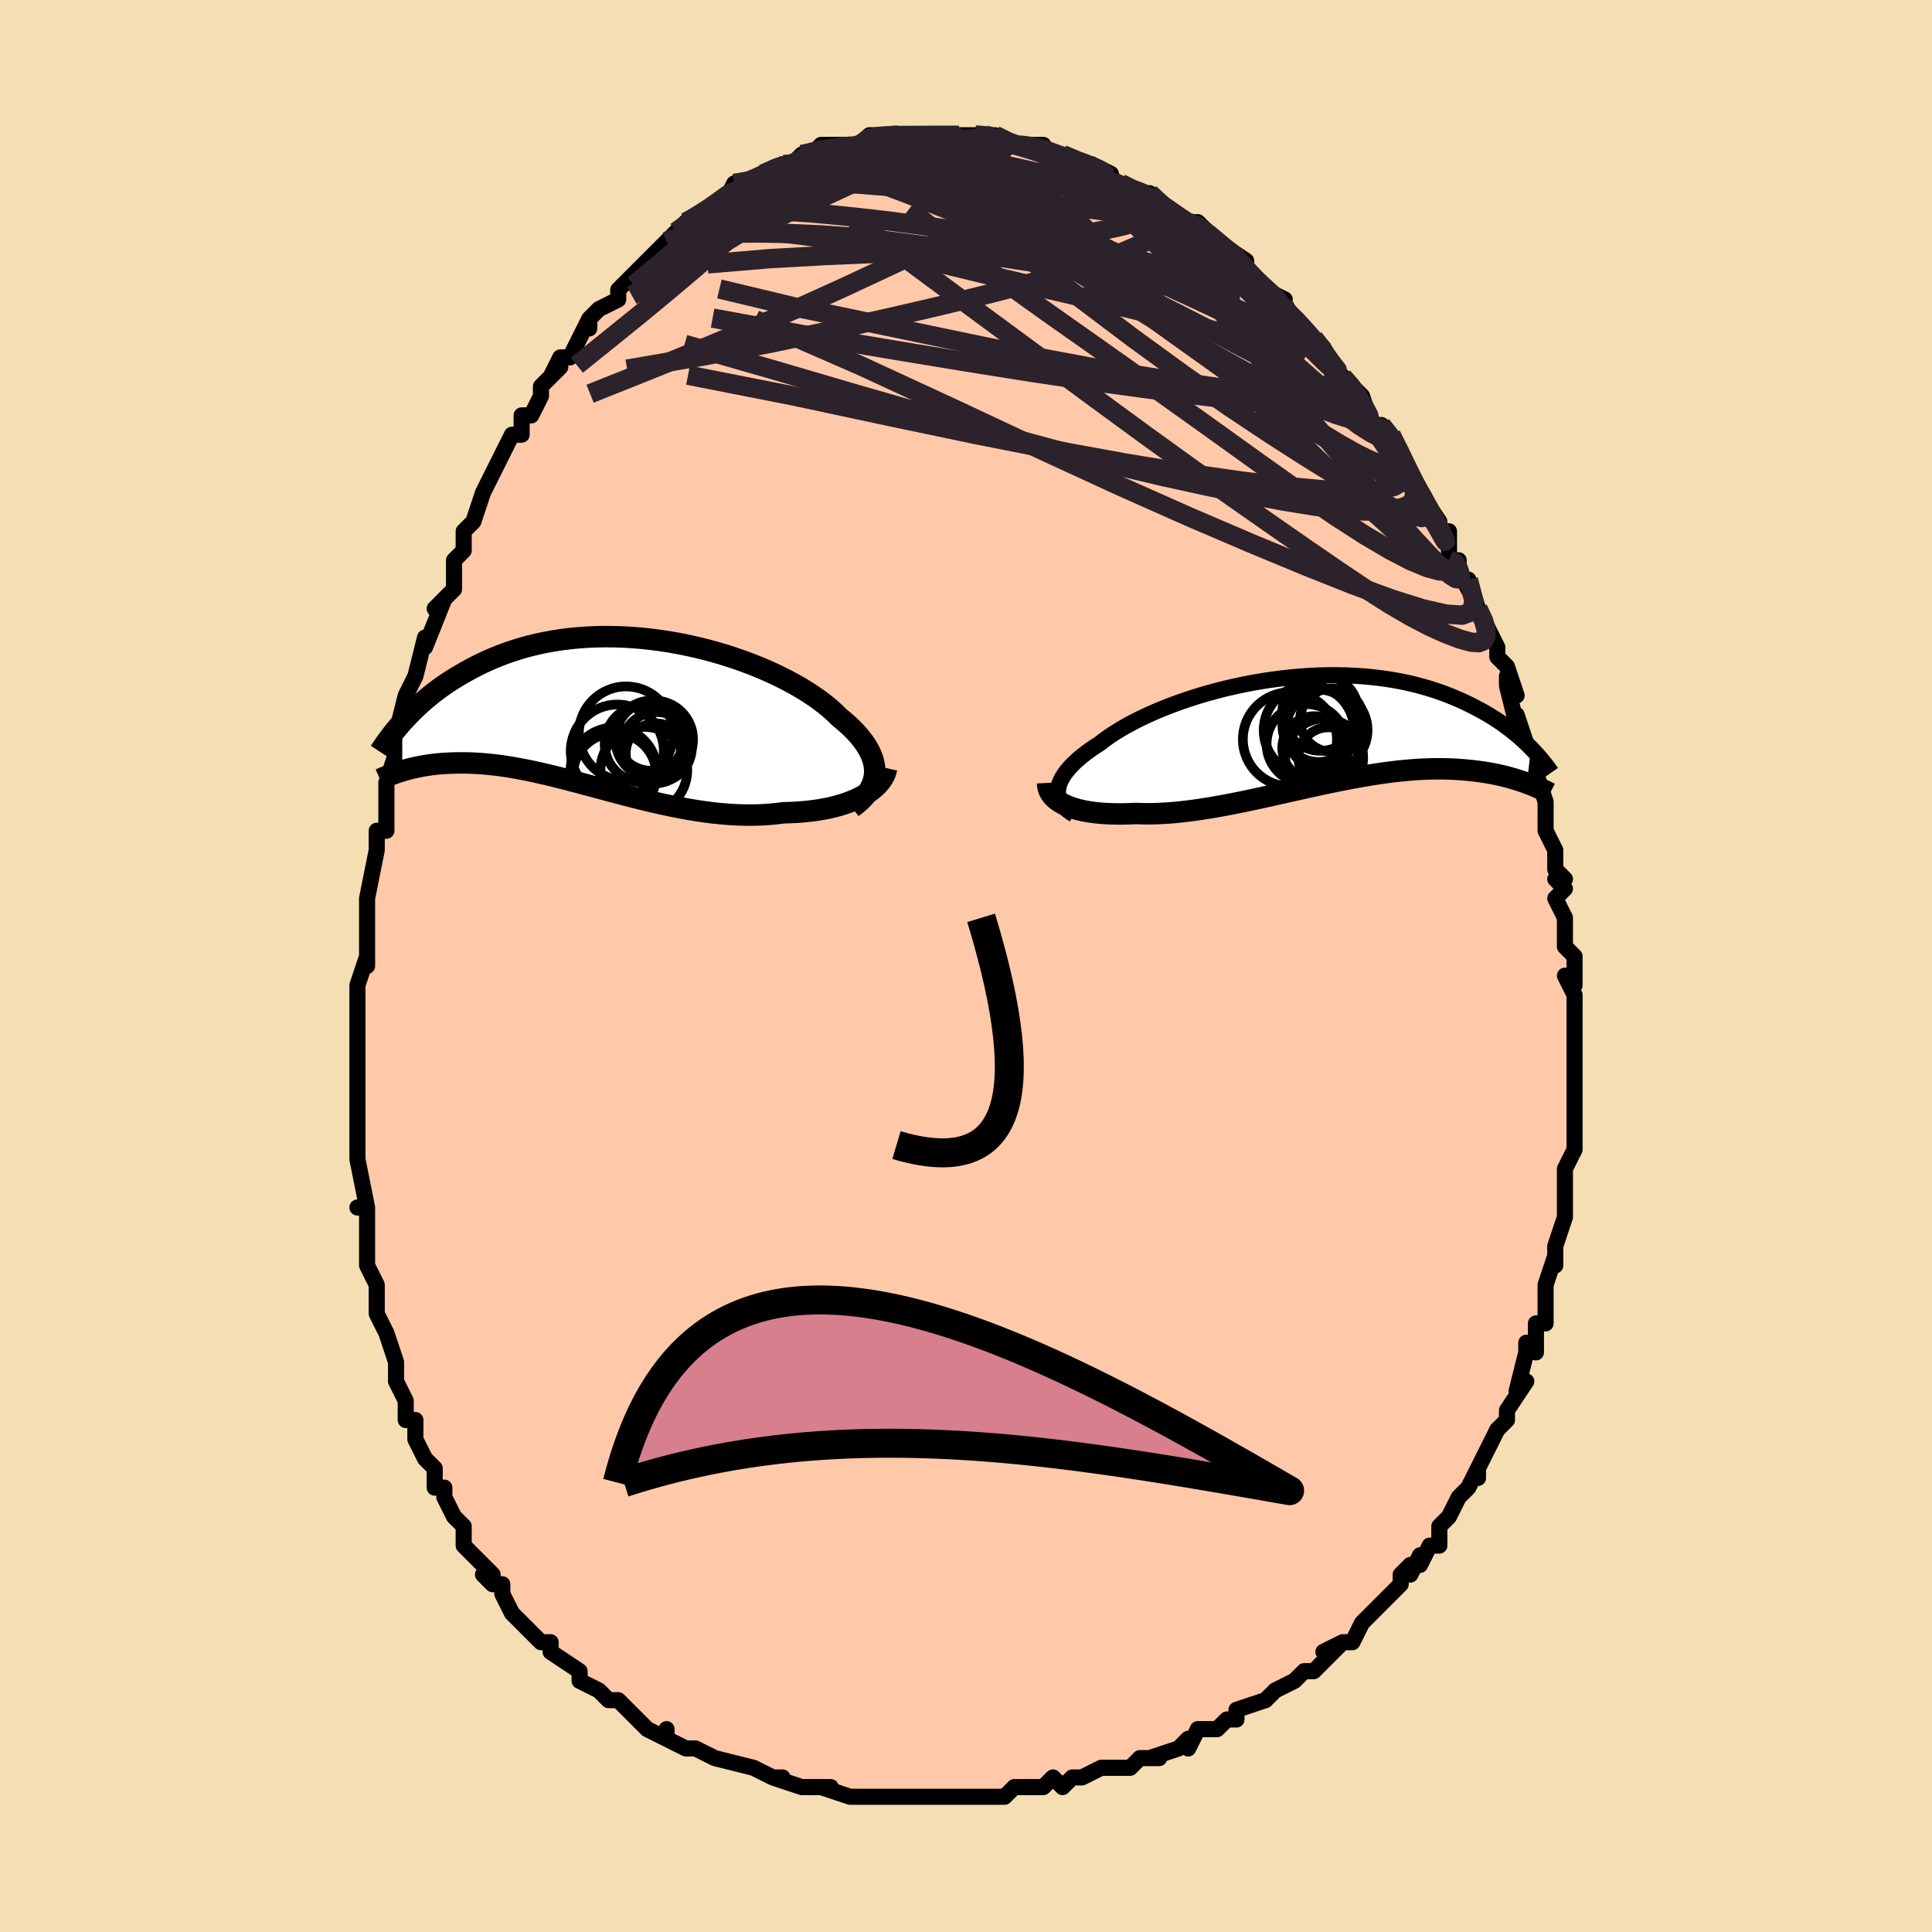 <svg viewBox="-100 -100 200 200" xmlns="http://www.w3.org/2000/svg" width="400" height="400" id="face-svg"><defs><clipPath id="leftEyeClipPath"><polyline points="26.903,6.447,26.912,6.068,26.883,5.686,26.815,5.3,26.708,4.91,26.565,4.519,26.384,4.125,26.168,3.729,25.916,3.332,25.63,2.935,25.311,2.538,24.958,2.141,24.574,1.746,24.159,1.352,23.714,0.961,23.24,0.572,22.794,0.131,22.302,-0.311,21.766,-0.754,21.187,-1.195,20.566,-1.632,19.905,-2.066,19.207,-2.493,18.472,-2.912,17.704,-3.322,16.904,-3.722,16.075,-4.109,15.218,-4.483,14.338,-4.842,13.435,-5.185,12.513,-5.51,11.574,-5.816,10.621,-6.104,9.656,-6.37,8.681,-6.615,7.699,-6.839,6.713,-7.039,5.725,-7.216,4.736,-7.369,3.75,-7.497,2.768,-7.602,1.793,-7.681,0.825,-7.736,-0.132,-7.767,-1.077,-7.773,-2.009,-7.755,-2.926,-7.713,-3.826,-7.648,-4.709,-7.56,-5.574,-7.45,-6.418,-7.319,-7.242,-7.167,-8.045,-6.995,-8.826,-6.806,-9.585,-6.598,-10.321,-6.374,-11.034,-6.136,-11.725,-5.883,-12.392,-5.618,-13.037,-5.341,-13.66,-5.056,-14.26,-4.761,-14.84,-4.461,-15.399,-4.155,-15.939,-3.845,-16.46,-3.534,-16.963,-3.219,-17.448,-2.899,-17.916,-2.574,-18.366,-2.246,-18.799,-1.915,-19.216,-1.581,-19.616,-1.246,-20.001,-0.911,-20.37,-0.575,-20.723,-0.239,-21.062,0.095,-21.387,0.428,-21.698,0.758,-21.995,1.086,-22.001,6.129,-21.726,6.048,-21.442,5.969,-21.149,5.893,-20.847,5.82,-20.536,5.75,-20.215,5.684,-19.884,5.621,-19.543,5.564,-19.192,5.511,-18.831,5.463,-18.46,5.421,-18.078,5.385,-17.686,5.355,-17.283,5.333,-16.869,5.316,-16.442,5.304,-16.003,5.298,-15.551,5.3,-15.085,5.309,-14.606,5.326,-14.112,5.353,-13.605,5.389,-13.083,5.436,-12.546,5.493,-11.995,5.561,-11.429,5.64,-10.848,5.73,-10.253,5.832,-9.642,5.945,-9.017,6.068,-8.378,6.203,-7.724,6.348,-7.056,6.502,-6.374,6.666,-5.678,6.839,-4.97,7.02,-4.248,7.208,-3.514,7.402,-2.768,7.602,-2.011,7.806,-1.243,8.013,-0.464,8.222,0.324,8.431,1.12,8.64,1.925,8.847,2.737,9.05,3.556,9.249,4.38,9.441,5.209,9.625,6.041,9.799,6.876,9.963,7.713,10.114,8.551,10.251,9.387,10.373,10.223,10.477,11.055,10.563,11.883,10.63,12.706,10.676,13.523,10.7,14.331,10.701,15.131,10.678,15.919,10.631,16.696,10.559,17.46,10.461,18.117,10.444,18.763,10.413,19.399,10.368,20.022,10.309,20.632,10.235,21.227,10.146,21.807,10.042,22.37,9.923,22.916,9.789,23.442,9.64,23.949,9.476,24.434,9.298,24.896,9.105,25.334,8.899,25.747,8.678"></polyline></clipPath><clipPath id="rightEyeClipPath"><polyline points="-26.572,6.238,-26.525,5.941,-26.441,5.638,-26.321,5.329,-26.164,5.017,-25.972,4.7,-25.745,4.381,-25.484,4.058,-25.19,3.733,-24.863,3.406,-24.504,3.078,-24.115,2.75,-23.695,2.421,-23.247,2.094,-22.77,1.767,-22.266,1.441,-21.783,1.068,-21.256,0.692,-20.687,0.316,-20.077,-0.059,-19.428,-0.432,-18.741,-0.8,-18.019,-1.164,-17.263,-1.521,-16.475,-1.871,-15.657,-2.211,-14.813,-2.54,-13.944,-2.859,-13.052,-3.164,-12.141,-3.455,-11.212,-3.732,-10.268,-3.992,-9.312,-4.236,-8.346,-4.462,-7.372,-4.669,-6.393,-4.858,-5.411,-5.027,-4.429,-5.175,-3.448,-5.304,-2.471,-5.411,-1.5,-5.498,-0.537,-5.564,0.417,-5.608,1.36,-5.632,2.289,-5.634,3.204,-5.616,4.103,-5.578,4.985,-5.52,5.848,-5.443,6.692,-5.346,7.515,-5.232,8.317,-5.101,9.097,-4.952,9.855,-4.788,10.59,-4.61,11.302,-4.417,11.991,-4.212,12.657,-3.996,13.3,-3.769,13.92,-3.532,14.517,-3.288,15.093,-3.037,15.648,-2.78,16.182,-2.52,16.696,-2.256,17.193,-1.991,17.671,-1.724,18.131,-1.452,18.574,-1.177,19,-0.899,19.409,-0.619,19.801,-0.337,20.177,-0.055,20.537,0.229,20.882,0.512,21.212,0.794,21.527,1.075,21.828,1.354,22.115,1.631,22.39,1.906,21.962,5.543,21.673,5.439,21.375,5.336,21.067,5.235,20.749,5.136,20.42,5.038,20.081,4.944,19.731,4.852,19.37,4.764,18.998,4.68,18.614,4.599,18.22,4.524,17.813,4.453,17.395,4.388,16.966,4.329,16.523,4.274,16.068,4.224,15.599,4.179,15.115,4.139,14.617,4.106,14.104,4.081,13.576,4.064,13.032,4.056,12.473,4.057,11.898,4.068,11.308,4.089,10.702,4.121,10.08,4.164,9.443,4.218,8.79,4.282,8.122,4.358,7.44,4.445,6.743,4.543,6.032,4.651,5.307,4.77,4.57,4.898,3.819,5.036,3.057,5.182,2.284,5.336,1.5,5.498,0.706,5.666,-0.096,5.84,-0.907,6.019,-1.724,6.201,-2.548,6.386,-3.377,6.572,-4.209,6.758,-5.045,6.943,-5.882,7.126,-6.721,7.306,-7.558,7.48,-8.394,7.648,-9.226,7.809,-10.055,7.96,-10.877,8.101,-11.693,8.231,-12.5,8.348,-13.298,8.45,-14.085,8.537,-14.859,8.608,-15.62,8.661,-16.367,8.695,-17.097,8.711,-17.809,8.706,-18.503,8.681,-19.119,8.708,-19.722,8.724,-20.311,8.728,-20.884,8.719,-21.442,8.698,-21.983,8.665,-22.507,8.618,-23.011,8.558,-23.496,8.485,-23.959,8.398,-24.401,8.298,-24.82,8.184,-25.215,8.057,-25.584,7.916,-25.927,7.761"></polyline></clipPath><filter id="fuzzy"><feTurbulence id="turbulence" baseFrequency="0.05" numOctaves="3" type="noise" result="noise"></feTurbulence><feDisplacementMap in="SourceGraphic" in2="noise" scale="2"></feDisplacementMap></filter><linearGradient id="rainbowGradient" x1="0%" y1="0%" x2="100%" y2="0%"><stop offset="0%" style="stop-color: rgb(44, 34, 43);  stop-opacity: 1"></stop><stop offset="50%" style="stop-color: rgb(255, 105, 180);  stop-opacity: 1"></stop><stop offset="100%" style="stop-color: rgb(148, 0, 211);  stop-opacity: 1"></stop></linearGradient></defs><title>That&#39;s an ugly face</title><desc>CREATED BY XUAN TANG, MORE INFO AT TXSTC55.GITHUB.IO</desc><rect x="-100" y="-100" width="100%" height="100%" opacity="1" fill="rgb(245, 222, 179)"></rect><polyline id="faceContour" points="63,2,62,1,63,3,63,4,63,6,63,6,63,8,63,10,63,9,63,13,63,14,63,13,63,15,63,15,63,18,63,19,62,21,62,21,62,23,62,26,62,25,62,26,61,29,61,29,61,31,61,30,60,33,60,34,60,35,60,37,59,37,59,39,59,40,58,39,58,40,57,44,58,43,56,46,56,46,56,47,55,48,54,50,53,52,53,53,53,52,52,54,52,54,51,55,50,57,49,58,49,60,48,60,47,62,47,61,46,63,46,62,45,63,45,64,43,66,43,66,42,67,41,68,40,70,39,70,37,71,39,70,36,73,35,73,34,74,34,74,32,75,32,75,31,76,31,76,28,77,28,78,27,78,26,79,24,79,23,81,23,80,22,81,19,82,20,82,19,82,18,82,17,83,16,83,14,83,12,84,11,84,10,85,9,84,8,85,7,85,5,85,4,86,4,86,2,86,2,86,-1,86,-1,86,-3,86,-4,86,-6,86,-6,86,-5,86,-7,86,-9,86,-10,86,-11,86,-12,86,-15,85,-14,85,-14,85,-17,85,-20,84,-19,84,-20,84,-22,83,-22,83,-22,83,-26,82,-26,82,-26,82,-28,81,-29,81,-31,80,-31,79,-31,80,-33,79,-34,78,-35,77,-36,76,-37,76,-37,76,-37,76,-38,75,-40,74,-40,73,-43,71,-43,71,-43,70,-44,70,-44,70,-47,67,-47,67,-47,67,-48,65,-48,64,-49,64,-50,63,-49,63,-51,61,-51,61,-52,60,-52,58,-53,57,-54,55,-54,54,-55,54,-55,52,-56,51,-56,51,-57,49,-57,47,-58,47,-58,45,-59,43,-59,42,-59,41,-59,41,-60,38,-60,38,-61,36,-61,36,-61,34,-61,33,-62,31,-62,30,-62,27,-62,28,-62,25,-63,25,-62,25,-63,20,-63,20,-63,16,-63,17,-63,17,-63,15,-63,11,-63,10,-63,9,-63,8,-63,7,-63,6,-63,3,-63,3,-63,2,-62,-1,-62,-3,-62,0,-62,-4,-62,-7,-62,-6,-62,-7,-61,-12,-61,-12,-61,-13,-61,-14,-60,-14,-60,-15,-60,-19,-60,-19,-59,-22,-58,-25,-58,-25,-59,-24,-58,-28,-57,-30,-57,-30,-57,-30,-56,-34,-56,-34,-56,-33,-54,-38,-55,-37,-53,-39,-53,-42,-53,-41,-53,-42,-52,-43,-52,-45,-51,-46,-51,-46,-50,-49,-50,-49,-49,-51,-48,-53,-47,-55,-46,-55,-46,-55,-46,-57,-45,-57,-44,-59,-44,-60,-42,-62,-43,-61,-42,-63,-41,-63,-40,-65,-39,-67,-39,-66,-39,-67,-38,-68,-36,-69,-36,-70,-36,-70,-34,-72,-33,-73,-34,-72,-33,-73,-31,-75,-31,-75,-30,-76,-30,-76,-29,-77,-29,-77,-27,-78,-26,-79,-25,-79,-24,-81,-24,-80,-24,-81,-22,-81,-21,-82,-21,-82,-19,-83,-19,-83,-18,-83,-17,-84,-16,-84,-15,-85,-13,-85,-14,-84,-13,-85,-11,-85,-10,-86,-10,-86,-7,-86,-8,-86,-8,-86,-6,-86,-7,-86,-4,-86,-3,-86,-3,-86,-2,-86,-1,-86,1,-86,1,-86,2,-86,2,-86,3,-86,5,-85,5,-85,5,-85,8,-85,8,-85,8,-84,10,-84,10,-84,12,-83,13,-83,13,-83,15,-82,14,-82,16,-81,16,-81,18,-80,18,-80,19,-80,19,-80,20,-79,23,-77,24,-76,23,-77,24,-77,26,-75,26,-75,26,-75,29,-73,29,-72,28,-73,30,-71,31,-70,31,-70,33,-69,32,-69,34,-67,34,-67,34,-67,36,-65,37,-64,38,-62,38,-62,39,-61,39,-61,40,-60,41,-59,42,-56,43,-56,44,-55,45,-53,44,-55,45,-53,46,-51,46,-51,46,-50,47,-49,49,-46,48,-47,49,-45,50,-45,50,-42,51,-42,51,-41,52,-39,52,-40,53,-37,54,-35,54,-35,55,-33,55,-32,56,-31,57,-28,56,-30,56,-29,57,-25,57,-26,58,-23,58,-23,58,-22,59,-21,59,-20,60,-17,60,-17,60,-17,60,-14,61,-12,61,-10,62,-9,61,-9,62,-8,61,-7,62,-5,62,-5,62,-2,63,-1,63,2,62,1" fill="#ffc9a9" stroke="black" stroke-width="1.667" stroke-linejoin="round" filter="url(#fuzzy)"></polyline><g transform="translate(36.101 -24.469)"><polyline id="rightCountour" points="-26.572,6.238,-26.525,5.941,-26.441,5.638,-26.321,5.329,-26.164,5.017,-25.972,4.7,-25.745,4.381,-25.484,4.058,-25.19,3.733,-24.863,3.406,-24.504,3.078,-24.115,2.75,-23.695,2.421,-23.247,2.094,-22.77,1.767,-22.266,1.441,-21.783,1.068,-21.256,0.692,-20.687,0.316,-20.077,-0.059,-19.428,-0.432,-18.741,-0.8,-18.019,-1.164,-17.263,-1.521,-16.475,-1.871,-15.657,-2.211,-14.813,-2.54,-13.944,-2.859,-13.052,-3.164,-12.141,-3.455,-11.212,-3.732,-10.268,-3.992,-9.312,-4.236,-8.346,-4.462,-7.372,-4.669,-6.393,-4.858,-5.411,-5.027,-4.429,-5.175,-3.448,-5.304,-2.471,-5.411,-1.5,-5.498,-0.537,-5.564,0.417,-5.608,1.36,-5.632,2.289,-5.634,3.204,-5.616,4.103,-5.578,4.985,-5.52,5.848,-5.443,6.692,-5.346,7.515,-5.232,8.317,-5.101,9.097,-4.952,9.855,-4.788,10.59,-4.61,11.302,-4.417,11.991,-4.212,12.657,-3.996,13.3,-3.769,13.92,-3.532,14.517,-3.288,15.093,-3.037,15.648,-2.78,16.182,-2.52,16.696,-2.256,17.193,-1.991,17.671,-1.724,18.131,-1.452,18.574,-1.177,19,-0.899,19.409,-0.619,19.801,-0.337,20.177,-0.055,20.537,0.229,20.882,0.512,21.212,0.794,21.527,1.075,21.828,1.354,22.115,1.631,22.39,1.906,21.962,5.543,21.673,5.439,21.375,5.336,21.067,5.235,20.749,5.136,20.42,5.038,20.081,4.944,19.731,4.852,19.37,4.764,18.998,4.68,18.614,4.599,18.22,4.524,17.813,4.453,17.395,4.388,16.966,4.329,16.523,4.274,16.068,4.224,15.599,4.179,15.115,4.139,14.617,4.106,14.104,4.081,13.576,4.064,13.032,4.056,12.473,4.057,11.898,4.068,11.308,4.089,10.702,4.121,10.08,4.164,9.443,4.218,8.79,4.282,8.122,4.358,7.44,4.445,6.743,4.543,6.032,4.651,5.307,4.77,4.57,4.898,3.819,5.036,3.057,5.182,2.284,5.336,1.5,5.498,0.706,5.666,-0.096,5.84,-0.907,6.019,-1.724,6.201,-2.548,6.386,-3.377,6.572,-4.209,6.758,-5.045,6.943,-5.882,7.126,-6.721,7.306,-7.558,7.48,-8.394,7.648,-9.226,7.809,-10.055,7.96,-10.877,8.101,-11.693,8.231,-12.5,8.348,-13.298,8.45,-14.085,8.537,-14.859,8.608,-15.62,8.661,-16.367,8.695,-17.097,8.711,-17.809,8.706,-18.503,8.681,-19.119,8.708,-19.722,8.724,-20.311,8.728,-20.884,8.719,-21.442,8.698,-21.983,8.665,-22.507,8.618,-23.011,8.558,-23.496,8.485,-23.959,8.398,-24.401,8.298,-24.82,8.184,-25.215,8.057,-25.584,7.916,-25.927,7.761" fill="white" stroke="white" stroke-width="0" stroke-linejoin="round" filter="url(#fuzzy)"></polyline></g><g transform="translate(-36.36 -26.324)"><polyline id="leftCountour" points="26.903,6.447,26.912,6.068,26.883,5.686,26.815,5.3,26.708,4.91,26.565,4.519,26.384,4.125,26.168,3.729,25.916,3.332,25.63,2.935,25.311,2.538,24.958,2.141,24.574,1.746,24.159,1.352,23.714,0.961,23.24,0.572,22.794,0.131,22.302,-0.311,21.766,-0.754,21.187,-1.195,20.566,-1.632,19.905,-2.066,19.207,-2.493,18.472,-2.912,17.704,-3.322,16.904,-3.722,16.075,-4.109,15.218,-4.483,14.338,-4.842,13.435,-5.185,12.513,-5.51,11.574,-5.816,10.621,-6.104,9.656,-6.37,8.681,-6.615,7.699,-6.839,6.713,-7.039,5.725,-7.216,4.736,-7.369,3.75,-7.497,2.768,-7.602,1.793,-7.681,0.825,-7.736,-0.132,-7.767,-1.077,-7.773,-2.009,-7.755,-2.926,-7.713,-3.826,-7.648,-4.709,-7.56,-5.574,-7.45,-6.418,-7.319,-7.242,-7.167,-8.045,-6.995,-8.826,-6.806,-9.585,-6.598,-10.321,-6.374,-11.034,-6.136,-11.725,-5.883,-12.392,-5.618,-13.037,-5.341,-13.66,-5.056,-14.26,-4.761,-14.84,-4.461,-15.399,-4.155,-15.939,-3.845,-16.46,-3.534,-16.963,-3.219,-17.448,-2.899,-17.916,-2.574,-18.366,-2.246,-18.799,-1.915,-19.216,-1.581,-19.616,-1.246,-20.001,-0.911,-20.37,-0.575,-20.723,-0.239,-21.062,0.095,-21.387,0.428,-21.698,0.758,-21.995,1.086,-22.001,6.129,-21.726,6.048,-21.442,5.969,-21.149,5.893,-20.847,5.82,-20.536,5.75,-20.215,5.684,-19.884,5.621,-19.543,5.564,-19.192,5.511,-18.831,5.463,-18.46,5.421,-18.078,5.385,-17.686,5.355,-17.283,5.333,-16.869,5.316,-16.442,5.304,-16.003,5.298,-15.551,5.3,-15.085,5.309,-14.606,5.326,-14.112,5.353,-13.605,5.389,-13.083,5.436,-12.546,5.493,-11.995,5.561,-11.429,5.64,-10.848,5.73,-10.253,5.832,-9.642,5.945,-9.017,6.068,-8.378,6.203,-7.724,6.348,-7.056,6.502,-6.374,6.666,-5.678,6.839,-4.97,7.02,-4.248,7.208,-3.514,7.402,-2.768,7.602,-2.011,7.806,-1.243,8.013,-0.464,8.222,0.324,8.431,1.12,8.64,1.925,8.847,2.737,9.05,3.556,9.249,4.38,9.441,5.209,9.625,6.041,9.799,6.876,9.963,7.713,10.114,8.551,10.251,9.387,10.373,10.223,10.477,11.055,10.563,11.883,10.63,12.706,10.676,13.523,10.7,14.331,10.701,15.131,10.678,15.919,10.631,16.696,10.559,17.46,10.461,18.117,10.444,18.763,10.413,19.399,10.368,20.022,10.309,20.632,10.235,21.227,10.146,21.807,10.042,22.37,9.923,22.916,9.789,23.442,9.64,23.949,9.476,24.434,9.298,24.896,9.105,25.334,8.899,25.747,8.678" fill="white" stroke="white" stroke-width="0" stroke-linejoin="round" filter="url(#fuzzy)"></polyline></g><g transform="translate(36.101 -24.469)"><polyline id="rightUpper" points="-24.912,8.8,-25.255,8.585,-25.559,8.36,-25.823,8.124,-26.048,7.879,-26.232,7.626,-26.378,7.363,-26.484,7.093,-26.552,6.815,-26.581,6.53,-26.572,6.238,-26.525,5.941,-26.441,5.638,-26.321,5.329,-26.164,5.017,-25.972,4.7,-25.745,4.381,-25.484,4.058,-25.19,3.733,-24.863,3.406,-24.504,3.078,-24.115,2.75,-23.695,2.421,-23.247,2.094,-22.77,1.767,-22.266,1.441,-21.783,1.068,-21.256,0.692,-20.687,0.316,-20.077,-0.059,-19.428,-0.432,-18.741,-0.8,-18.019,-1.164,-17.263,-1.521,-16.475,-1.871,-15.657,-2.211,-14.813,-2.54,-13.944,-2.859,-13.052,-3.164,-12.141,-3.455,-11.212,-3.732,-10.268,-3.992,-9.312,-4.236,-8.346,-4.462,-7.372,-4.669,-6.393,-4.858,-5.411,-5.027,-4.429,-5.175,-3.448,-5.304,-2.471,-5.411,-1.5,-5.498,-0.537,-5.564,0.417,-5.608,1.36,-5.632,2.289,-5.634,3.204,-5.616,4.103,-5.578,4.985,-5.52,5.848,-5.443,6.692,-5.346,7.515,-5.232,8.317,-5.101,9.097,-4.952,9.855,-4.788,10.59,-4.61,11.302,-4.417,11.991,-4.212,12.657,-3.996,13.3,-3.769,13.92,-3.532,14.517,-3.288,15.093,-3.037,15.648,-2.78,16.182,-2.52,16.696,-2.256,17.193,-1.991,17.671,-1.724,18.131,-1.452,18.574,-1.177,19,-0.899,19.409,-0.619,19.801,-0.337,20.177,-0.055,20.537,0.229,20.882,0.512,21.212,0.794,21.527,1.075,21.828,1.354,22.115,1.631,22.39,1.906,22.651,2.178,22.9,2.446,23.137,2.711,23.363,2.971,23.577,3.228,23.781,3.48,23.974,3.728,24.157,3.971,24.33,4.209,24.494,4.443" fill="none" stroke="black" stroke-width="1.667" stroke-linejoin="round" filter="url(#fuzzy)"></polyline><polyline id="rightLower" points="-27.653,5.518,-27.639,5.794,-27.586,6.059,-27.496,6.314,-27.369,6.557,-27.209,6.789,-27.014,7.009,-26.788,7.217,-26.53,7.411,-26.243,7.593,-25.927,7.761,-25.584,7.916,-25.215,8.057,-24.82,8.184,-24.401,8.298,-23.959,8.398,-23.496,8.485,-23.011,8.558,-22.507,8.618,-21.983,8.665,-21.442,8.698,-20.884,8.719,-20.311,8.728,-19.722,8.724,-19.119,8.708,-18.503,8.681,-17.809,8.706,-17.097,8.711,-16.367,8.695,-15.62,8.661,-14.859,8.608,-14.085,8.537,-13.298,8.45,-12.5,8.348,-11.693,8.231,-10.877,8.101,-10.055,7.96,-9.226,7.809,-8.394,7.648,-7.558,7.48,-6.721,7.306,-5.882,7.126,-5.045,6.943,-4.209,6.758,-3.377,6.572,-2.548,6.386,-1.724,6.201,-0.907,6.019,-0.096,5.84,0.706,5.666,1.5,5.498,2.284,5.336,3.057,5.182,3.819,5.036,4.57,4.898,5.307,4.77,6.032,4.651,6.743,4.543,7.44,4.445,8.122,4.358,8.79,4.282,9.443,4.218,10.08,4.164,10.702,4.121,11.308,4.089,11.898,4.068,12.473,4.057,13.032,4.056,13.576,4.064,14.104,4.081,14.617,4.106,15.115,4.139,15.599,4.179,16.068,4.224,16.523,4.274,16.966,4.329,17.395,4.388,17.813,4.453,18.22,4.524,18.614,4.599,18.998,4.68,19.37,4.764,19.731,4.852,20.081,4.944,20.42,5.038,20.749,5.136,21.067,5.235,21.375,5.336,21.673,5.439,21.962,5.543,22.24,5.648,22.51,5.754,22.77,5.86,23.021,5.966,23.263,6.072,23.497,6.177,23.723,6.282,23.941,6.386,24.15,6.489,24.352,6.592" fill="none" stroke="black" stroke-width="2.222" stroke-linejoin="round" filter="url(#fuzzy)"></polyline><!--[--><circle r="3.949" cx="0.585" cy="-1.75" stroke="black" fill="none" stroke-width="1" filter="url(#fuzzy)" clip-path="url(#rightEyeClipPath)"></circle><circle r="3.109" cx="1.411" cy="2.871" stroke="black" fill="none" stroke-width="1" filter="url(#fuzzy)" clip-path="url(#rightEyeClipPath)"></circle><circle r="3.283" cx="1.761" cy="-0.99" stroke="black" fill="none" stroke-width="1" filter="url(#fuzzy)" clip-path="url(#rightEyeClipPath)"></circle><circle r="4.683" cx="-0.602" cy="0.066" stroke="black" fill="none" stroke-width="1" filter="url(#fuzzy)" clip-path="url(#rightEyeClipPath)"></circle><circle r="4.119" cx="-0.866" cy="1.473" stroke="black" fill="none" stroke-width="1" filter="url(#fuzzy)" clip-path="url(#rightEyeClipPath)"></circle><circle r="4.868" cx="-2.57" cy="1.002" stroke="black" fill="none" stroke-width="1" filter="url(#fuzzy)" clip-path="url(#rightEyeClipPath)"></circle><circle r="4.041" cx="0.977" cy="2.888" stroke="black" fill="none" stroke-width="1" filter="url(#fuzzy)" clip-path="url(#rightEyeClipPath)"></circle><circle r="4.228" cx="1.241" cy="0.05" stroke="black" fill="none" stroke-width="1" filter="url(#fuzzy)" clip-path="url(#rightEyeClipPath)"></circle><circle r="3.307" cx="-0.055" cy="1.913" stroke="black" fill="none" stroke-width="1" filter="url(#fuzzy)" clip-path="url(#rightEyeClipPath)"></circle><circle r="3.752" cx="0.406" cy="-0.4" stroke="black" fill="none" stroke-width="1" filter="url(#fuzzy)" clip-path="url(#rightEyeClipPath)"></circle><!--]--></g><g transform="translate(-36.36 -26.324)"><polyline id="leftUpper" points="24.567,9.914,24.987,9.599,25.366,9.276,25.703,8.945,25.998,8.607,26.251,8.262,26.463,7.911,26.634,7.553,26.764,7.19,26.853,6.821,26.903,6.447,26.912,6.068,26.883,5.686,26.815,5.3,26.708,4.91,26.565,4.519,26.384,4.125,26.168,3.729,25.916,3.332,25.63,2.935,25.311,2.538,24.958,2.141,24.574,1.746,24.159,1.352,23.714,0.961,23.24,0.572,22.794,0.131,22.302,-0.311,21.766,-0.754,21.187,-1.195,20.566,-1.632,19.905,-2.066,19.207,-2.493,18.472,-2.912,17.704,-3.322,16.904,-3.722,16.075,-4.109,15.218,-4.483,14.338,-4.842,13.435,-5.185,12.513,-5.51,11.574,-5.816,10.621,-6.104,9.656,-6.37,8.681,-6.615,7.699,-6.839,6.713,-7.039,5.725,-7.216,4.736,-7.369,3.75,-7.497,2.768,-7.602,1.793,-7.681,0.825,-7.736,-0.132,-7.767,-1.077,-7.773,-2.009,-7.755,-2.926,-7.713,-3.826,-7.648,-4.709,-7.56,-5.574,-7.45,-6.418,-7.319,-7.242,-7.167,-8.045,-6.995,-8.826,-6.806,-9.585,-6.598,-10.321,-6.374,-11.034,-6.136,-11.725,-5.883,-12.392,-5.618,-13.037,-5.341,-13.66,-5.056,-14.26,-4.761,-14.84,-4.461,-15.399,-4.155,-15.939,-3.845,-16.46,-3.534,-16.963,-3.219,-17.448,-2.899,-17.916,-2.574,-18.366,-2.246,-18.799,-1.915,-19.216,-1.581,-19.616,-1.246,-20.001,-0.911,-20.37,-0.575,-20.723,-0.239,-21.062,0.095,-21.387,0.428,-21.698,0.758,-21.995,1.086,-22.28,1.411,-22.552,1.732,-22.811,2.049,-23.059,2.362,-23.295,2.671,-23.521,2.974,-23.735,3.273,-23.94,3.567,-24.134,3.855,-24.319,4.139" fill="none" stroke="black" stroke-width="2.222" stroke-linejoin="round" filter="url(#fuzzy)"></polyline><polyline id="leftLower" points="28.144,5.842,28.07,6.166,27.955,6.483,27.8,6.793,27.607,7.094,27.378,7.386,27.115,7.668,26.818,7.939,26.49,8.198,26.133,8.444,25.747,8.678,25.334,8.899,24.896,9.105,24.434,9.298,23.949,9.476,23.442,9.64,22.916,9.789,22.37,9.923,21.807,10.042,21.227,10.146,20.632,10.235,20.022,10.309,19.399,10.368,18.763,10.413,18.117,10.444,17.46,10.461,16.696,10.559,15.919,10.631,15.131,10.678,14.331,10.701,13.523,10.7,12.706,10.676,11.883,10.63,11.055,10.563,10.223,10.477,9.387,10.373,8.551,10.251,7.713,10.114,6.876,9.963,6.041,9.799,5.209,9.625,4.38,9.441,3.556,9.249,2.737,9.05,1.925,8.847,1.12,8.64,0.324,8.431,-0.464,8.222,-1.243,8.013,-2.011,7.806,-2.768,7.602,-3.514,7.402,-4.248,7.208,-4.97,7.02,-5.678,6.839,-6.374,6.666,-7.056,6.502,-7.724,6.348,-8.378,6.203,-9.017,6.068,-9.642,5.945,-10.253,5.832,-10.848,5.73,-11.429,5.64,-11.995,5.561,-12.546,5.493,-13.083,5.436,-13.605,5.389,-14.112,5.353,-14.606,5.326,-15.085,5.309,-15.551,5.3,-16.003,5.298,-16.442,5.304,-16.869,5.316,-17.283,5.333,-17.686,5.355,-18.078,5.385,-18.46,5.421,-18.831,5.463,-19.192,5.511,-19.543,5.564,-19.884,5.621,-20.215,5.684,-20.536,5.75,-20.847,5.82,-21.149,5.893,-21.442,5.969,-21.726,6.048,-22.001,6.129,-22.267,6.211,-22.524,6.295,-22.773,6.381,-23.014,6.467,-23.247,6.554,-23.471,6.642,-23.689,6.729,-23.898,6.817,-24.101,6.905,-24.296,6.993" fill="none" stroke="black" stroke-width="2.222" stroke-linejoin="round" filter="url(#fuzzy)"></polyline><!--[--><circle r="3.977" cx="2.932" cy="3.339" stroke="black" fill="none" stroke-width="1" filter="url(#fuzzy)" clip-path="url(#leftEyeClipPath)"></circle><circle r="4.819" cx="0.261" cy="4.079" stroke="black" fill="none" stroke-width="1" filter="url(#fuzzy)" clip-path="url(#leftEyeClipPath)"></circle><circle r="4.019" cx="4.084" cy="2.866" stroke="black" fill="none" stroke-width="1" filter="url(#fuzzy)" clip-path="url(#leftEyeClipPath)"></circle><circle r="4.887" cx="1.17" cy="2.271" stroke="black" fill="none" stroke-width="1" filter="url(#fuzzy)" clip-path="url(#leftEyeClipPath)"></circle><circle r="3.625" cx="3.74" cy="2.482" stroke="black" fill="none" stroke-width="1" filter="url(#fuzzy)" clip-path="url(#leftEyeClipPath)"></circle><circle r="3.103" cx="4.24" cy="4.307" stroke="black" fill="none" stroke-width="1" filter="url(#fuzzy)" clip-path="url(#leftEyeClipPath)"></circle><circle r="3.638" cx="4.347" cy="3.675" stroke="black" fill="none" stroke-width="1" filter="url(#fuzzy)" clip-path="url(#leftEyeClipPath)"></circle><circle r="4.47" cx="-0.114" cy="6.116" stroke="black" fill="none" stroke-width="1" filter="url(#fuzzy)" clip-path="url(#leftEyeClipPath)"></circle><circle r="4.497" cx="3.012" cy="6.063" stroke="black" fill="none" stroke-width="1" filter="url(#fuzzy)" clip-path="url(#leftEyeClipPath)"></circle><circle r="4.306" cx="-0.005" cy="6.521" stroke="black" fill="none" stroke-width="1" filter="url(#fuzzy)" clip-path="url(#leftEyeClipPath)"></circle><!--]--></g><g id="hairs"><!--[--><polyline points="39,-61,39.905,-59.96,40.689,-58.778,41.307,-57.741,41.692,-57.002,41.79,-56.569,41.588,-56.383,41.11,-56.375,40.392,-56.499,39.458,-56.736,38.317,-57.095,36.964,-57.597,35.374,-58.269,33.517,-59.139,31.358,-60.228,28.871,-61.554,26.038,-63.126,22.843,-64.954,19.279,-67.054,15.354,-69.445,11.109,-72.136,6.603,-75.126,1.857,-78.407,-3.334,-81.998" fill="none" stroke="rgb(44, 34, 43)" stroke-width="2" stroke-linejoin="round" filter="url(#fuzzy)"></polyline><polyline points="46,-51,45.785,-50.758,45.261,-50.216,44.299,-49.637,42.691,-49.247,40.331,-49.134,37.194,-49.277,33.271,-49.635,28.54,-50.201,22.972,-50.999,16.542,-52.058,9.24,-53.39,1.083,-54.999,-7.915,-56.884,-17.806,-59,-28.775,-61.159" fill="none" stroke="rgb(44, 34, 43)" stroke-width="2" stroke-linejoin="round" filter="url(#fuzzy)"></polyline><polyline points="-24,-81,-22.488,-81.256,-21.474,-81.683,-20.679,-82.087,-20.005,-82.414,-19.442,-82.649,-19.009,-82.791,-18.738,-82.821,-18.682,-82.711,-18.896,-82.424,-19.416,-81.947,-20.249,-81.29,-21.383,-80.473,-22.829,-79.491,-24.667,-78.277,-27.051,-76.694,-30.15,-74.581" fill="none" stroke="rgb(44, 34, 43)" stroke-width="2" stroke-linejoin="round" filter="url(#fuzzy)"></polyline><polyline points="3,-86,4.362,-85.33,5.374,-84.949,6.523,-84.611,7.814,-84.205,9.165,-83.705,10.546,-83.132,11.954,-82.522,13.371,-81.91,14.751,-81.318,16.037,-80.761,17.185,-80.241,18.176,-79.757,19.011,-79.313,19.682,-78.934,20.137,-78.691,20.257,-78.705,19.937,-79.067,19.329,-79.66" fill="none" stroke="rgb(44, 34, 43)" stroke-width="2" stroke-linejoin="round" filter="url(#fuzzy)"></polyline><polyline points="-13,-85,-13.125,-84.622,-12.148,-84.782,-10.689,-85.073,-9.088,-85.336,-7.499,-85.512,-5.993,-85.599,-4.594,-85.624,-3.292,-85.617,-2.063,-85.596,-0.898,-85.576,0.162,-85.581,1.011,-85.645,1.517,-85.786,1.709,-85.946" fill="none" stroke="rgb(44, 34, 43)" stroke-width="2" stroke-linejoin="round" filter="url(#fuzzy)"></polyline><polyline points="44,-55,44.889,-53.212,45.552,-51.827,46.103,-50.671,46.673,-49.559,47.279,-48.456,47.872,-47.409,48.405,-46.461,48.854,-45.634,49.206,-44.945,49.455,-44.417,49.597,-44.079,49.629,-43.956,49.554,-44.055,49.369,-44.376,49.063,-44.924,48.608,-45.718,47.959,-46.809,47.053,-48.279,45.825,-50.231,44.24,-52.792,42.301,-56.094" fill="none" stroke="rgb(44, 34, 43)" stroke-width="2" stroke-linejoin="round" filter="url(#fuzzy)"></polyline><polyline points="5,-85,5.297,-84.922,6.273,-84.672,7.588,-84.222,9.013,-83.585,10.514,-82.808,12.111,-81.93,13.799,-80.98,15.536,-79.982,17.266,-78.963,18.936,-77.948,20.517,-76.959,22.007,-76.01,23.421,-75.106,24.769,-74.257,26.042,-73.484,27.202,-72.806,28.201,-72.221,29.008,-71.695,29.631,-71.215" fill="none" stroke="rgb(44, 34, 43)" stroke-width="2" stroke-linejoin="round" filter="url(#fuzzy)"></polyline><polyline points="-31,-75,-30.55,-75.2,-29.531,-75.474,-28.078,-75.677,-26.179,-75.803,-23.843,-75.867,-21.137,-75.876,-18.155,-75.822,-14.98,-75.684,-11.652,-75.44,-8.167,-75.076,-4.505,-74.595,-0.655,-74.022,3.358,-73.397,7.474,-72.761,11.625,-72.143,15.772,-71.533,19.932,-70.875,24.159,-70.103,28.378,-69.288" fill="none" stroke="rgb(44, 34, 43)" stroke-width="2" stroke-linejoin="round" filter="url(#fuzzy)"></polyline><polyline points="-30,-76,-29.09,-76.661,-27.852,-77.118,-26.247,-77.531,-24.425,-77.872,-22.481,-78.092,-20.433,-78.168,-18.253,-78.108,-15.912,-77.947,-13.403,-77.717,-10.74,-77.438,-7.947,-77.114,-5.046,-76.735,-2.053,-76.297,1.02,-75.805,4.149,-75.278,7.303,-74.736,10.441,-74.19,13.534,-73.636,16.585,-73.057,19.625,-72.444,22.681,-71.815,25.732,-71.2,28.667,-70.584" fill="none" stroke="rgb(44, 34, 43)" stroke-width="2" stroke-linejoin="round" filter="url(#fuzzy)"></polyline><polyline points="10,-84,11.497,-83.368,12.42,-83.033,13.045,-82.727,13.492,-82.397,13.809,-82.061,14.006,-81.753,14.065,-81.5,13.958,-81.313,13.668,-81.18,13.19,-81.075,12.513,-80.972,11.607,-80.866,10.416,-80.777,8.875,-80.743,6.945,-80.799,4.626,-80.961,1.939,-81.227,-1.116,-81.583,-4.588,-81.991,-8.544,-82.393,-13.012,-82.751" fill="none" stroke="rgb(44, 34, 43)" stroke-width="2" stroke-linejoin="round" filter="url(#fuzzy)"></polyline><polyline points="50,-42,50.553,-41.754,50.638,-41.329,50.408,-41.008,49.874,-40.849,49.005,-40.898,47.752,-41.236,46.07,-41.935,43.932,-43.041,41.32,-44.581,38.221,-46.577,34.622,-49.04,30.507,-51.957,25.859,-55.295,20.655,-59.017,14.866,-63.119,8.456,-67.638,1.445,-72.65,-5.939,-78.299" fill="none" stroke="rgb(44, 34, 43)" stroke-width="2" stroke-linejoin="round" filter="url(#fuzzy)"></polyline><polyline points="38,-62,38.133,-61.786,38.215,-61.434,38.125,-61.006,37.836,-60.479,37.294,-59.917,36.426,-59.438,35.156,-59.145,33.425,-59.082,31.198,-59.236,28.465,-59.56,25.236,-60.008,21.529,-60.56,17.367,-61.221,12.768,-62.012,7.729,-62.955,2.215,-64.06,-3.843,-65.322,-10.517,-66.715,-17.813,-68.238,-25.53,-70.086" fill="none" stroke="rgb(44, 34, 43)" stroke-width="2" stroke-linejoin="round" filter="url(#fuzzy)"></polyline><polyline points="28,-73,29.381,-71.564,29.987,-70.813,30.063,-70.454,29.694,-70.308,28.894,-70.315,27.674,-70.481,26.051,-70.817,24.027,-71.325,21.561,-72.01,18.562,-72.899,14.913,-74.043,10.517,-75.483,5.344,-77.232,-0.542,-79.289,-6.877,-81.732" fill="none" stroke="rgb(44, 34, 43)" stroke-width="2" stroke-linejoin="round" filter="url(#fuzzy)"></polyline><polyline points="-17,-84,-16.01,-84.232,-15.064,-84.48,-14.291,-84.591,-13.633,-84.657,-13.015,-84.743,-12.44,-84.832,-11.97,-84.875,-11.673,-84.823,-11.59,-84.655,-11.724,-84.367,-12.053,-83.968,-12.549,-83.465,-13.204,-82.858,-14.034,-82.142,-15.076,-81.313,-16.362,-80.367,-17.92,-79.301,-19.77,-78.104,-21.94,-76.751,-24.466,-75.219,-27.376,-73.495,-30.716,-71.573,-34.596,-69.42" fill="none" stroke="rgb(44, 34, 43)" stroke-width="2" stroke-linejoin="round" filter="url(#fuzzy)"></polyline><polyline points="-18,-83,-16.885,-83.637,-15.434,-83.949,-13.746,-84.033,-11.898,-83.936,-9.882,-83.75,-7.668,-83.553,-5.265,-83.364,-2.729,-83.154,-0.135,-82.879,2.449,-82.517,4.975,-82.085,7.406,-81.647,9.706,-81.292,11.869,-81.071,13.967,-80.913,16.094,-80.605" fill="none" stroke="rgb(44, 34, 43)" stroke-width="2" stroke-linejoin="round" filter="url(#fuzzy)"></polyline><polyline points="-29,-77,-28.419,-77.322,-27.375,-77.952,-26.365,-78.615,-25.548,-79.195,-24.939,-79.643,-24.49,-79.95,-24.147,-80.13,-23.897,-80.195,-23.772,-80.136,-23.825,-79.929,-24.103,-79.547,-24.633,-78.976,-25.427,-78.21,-26.502,-77.237,-27.893,-76.016,-29.641,-74.497,-31.772,-72.658,-34.393,-70.499" fill="none" stroke="rgb(44, 34, 43)" stroke-width="2" stroke-linejoin="round" filter="url(#fuzzy)"></polyline><polyline points="46,-51,45.9,-50.819,45.723,-50.472,45.34,-50.246,44.53,-50.389,43.181,-51.004,41.265,-52.09,38.764,-53.628,35.641,-55.639,31.855,-58.173,27.38,-61.278,22.197,-64.978,16.249,-69.273,9.434,-74.156,1.761,-79.674" fill="none" stroke="rgb(44, 34, 43)" stroke-width="2" stroke-linejoin="round" filter="url(#fuzzy)"></polyline><polyline points="39,-61,39.098,-60.723,39.104,-60.058,38.749,-59.255,37.883,-58.562,36.406,-58.14,34.248,-58.035,31.378,-58.214,27.798,-58.603,23.52,-59.133,18.555,-59.775,12.911,-60.546,6.588,-61.485,-0.438,-62.605,-8.237,-63.893,-16.874,-65.357,-26.23,-67.07" fill="none" stroke="rgb(44, 34, 43)" stroke-width="2" stroke-linejoin="round" filter="url(#fuzzy)"></polyline><polyline points="1,-86,1.781,-85.957,2.644,-85.772,3.721,-85.446,4.914,-85.054,6.15,-84.665,7.389,-84.302,8.594,-83.962,9.735,-83.628,10.797,-83.291,11.775,-82.954,12.65,-82.636,13.382,-82.364,13.922,-82.172,14.23,-82.081,14.296,-82.104,14.122,-82.24,13.706,-82.476,13.032,-82.761" fill="none" stroke="rgb(44, 34, 43)" stroke-width="2" stroke-linejoin="round" filter="url(#fuzzy)"></polyline><polyline points="8,-85,8.058,-84.73,8.338,-84.293,8.691,-83.838,8.945,-83.346,8.981,-82.79,8.72,-82.153,8.126,-81.422,7.19,-80.588,5.925,-79.655,4.338,-78.632,2.428,-77.528,0.175,-76.34,-2.445,-75.046,-5.452,-73.615,-8.85,-72.019,-12.64,-70.255,-16.84,-68.348,-21.509,-66.323,-26.724,-64.16,-32.526,-61.793,-38.915,-59.241" fill="none" stroke="rgb(44, 34, 43)" stroke-width="2" stroke-linejoin="round" filter="url(#fuzzy)"></polyline><polyline points="33,-69,32.837,-68.527,33.214,-67.868,33.613,-67.29,33.982,-66.723,34.276,-66.153,34.411,-65.65,34.317,-65.298,33.965,-65.143,33.363,-65.181,32.533,-65.38,31.486,-65.71,30.214,-66.165,28.684,-66.773,26.843,-67.582,24.637,-68.634,22.028,-69.953,19.007,-71.529,15.582,-73.337,11.752,-75.362,7.49,-77.617,2.793,-80.135,-2.26,-82.929" fill="none" stroke="rgb(44, 34, 43)" stroke-width="2" stroke-linejoin="round" filter="url(#fuzzy)"></polyline><polyline points="26,-75,27.848,-73.529,28.631,-72.653,29.22,-71.942,29.874,-71.238,30.562,-70.566,31.19,-69.977,31.692,-69.497,32.038,-69.138,32.226,-68.916,32.258,-68.845,32.125,-68.943,31.789,-69.233,31.189,-69.755,30.256,-70.571,28.939,-71.737,27.245,-73.24,25.372,-74.847" fill="none" stroke="rgb(44, 34, 43)" stroke-width="2" stroke-linejoin="round" filter="url(#fuzzy)"></polyline><polyline points="53,-37,53.605,-35.684,53.836,-34.845,53.844,-34.17,53.613,-33.687,53.093,-33.466,52.253,-33.53,51.099,-33.852,49.662,-34.398,47.965,-35.166,46.017,-36.18,43.802,-37.477,41.294,-39.075,38.462,-40.976,35.275,-43.166,31.711,-45.638,27.754,-48.404,23.403,-51.485,18.661,-54.902,13.522,-58.663,7.962,-62.761,1.94,-67.2,-4.57,-72.009,-11.561,-77.237" fill="none" stroke="rgb(44, 34, 43)" stroke-width="2" stroke-linejoin="round" filter="url(#fuzzy)"></polyline><polyline points="-21,-82,-19.559,-82.635,-18.372,-82.989,-17.049,-83.327,-15.53,-83.697,-13.873,-84.057,-12.167,-84.362,-10.483,-84.597,-8.852,-84.794,-7.274,-85.001,-5.757,-85.249,-4.336,-85.52,-3.061,-85.762,-1.974,-85.921,-1.139,-85.987,-0.694,-86" fill="none" stroke="rgb(44, 34, 43)" stroke-width="2" stroke-linejoin="round" filter="url(#fuzzy)"></polyline><polyline points="34,-67,34.167,-66.824,34.8,-66.15,35.699,-65.134,36.598,-64.048,37.343,-63.096,37.89,-62.386,38.244,-61.939,38.418,-61.726,38.418,-61.707,38.239,-61.874,37.851,-62.276,37.205,-63.015,36.228,-64.191,34.842,-65.832,32.999,-67.868" fill="none" stroke="rgb(44, 34, 43)" stroke-width="2" stroke-linejoin="round" filter="url(#fuzzy)"></polyline><polyline points="-24,-81,-22.486,-81.255,-21.494,-81.666,-20.714,-82.044,-20.039,-82.341,-19.446,-82.555,-18.931,-82.688,-18.505,-82.734,-18.194,-82.67,-18.032,-82.472,-18.047,-82.13,-18.253,-81.645,-18.655,-81.025,-19.259,-80.275,-20.082,-79.382,-21.151,-78.322,-22.5,-77.067,-24.156,-75.587,-26.132,-73.868,-28.413,-71.918,-30.962,-69.77,-33.749,-67.465,-36.812,-64.987,-40.282,-62.196" fill="none" stroke="rgb(44, 34, 43)" stroke-width="2" stroke-linejoin="round" filter="url(#fuzzy)"></polyline><polyline points="18,-80,18.184,-79.99,18.472,-79.834,18.805,-79.417,19.102,-78.816,19.189,-78.193,18.932,-77.663,18.289,-77.242,17.281,-76.885,15.931,-76.538,14.234,-76.168,12.158,-75.768,9.663,-75.355,6.721,-74.951,3.337,-74.58,-0.468,-74.259,-4.675,-73.993,-9.311,-73.771,-14.454,-73.55,-20.228,-73.231,-26.759,-72.682" fill="none" stroke="rgb(44, 34, 43)" stroke-width="2" stroke-linejoin="round" filter="url(#fuzzy)"></polyline><polyline points="1,-86,1.253,-85.998,1.713,-85.965,2.265,-85.859,2.843,-85.685,3.372,-85.49,3.795,-85.316,4.081,-85.17,4.193,-85.037,4.092,-84.893,3.742,-84.723,3.12,-84.53,2.212,-84.326,1,-84.133,-0.547,-83.971,-2.476,-83.839,-4.844,-83.71,-7.688,-83.541,-11.007,-83.309,-14.773,-83.063" fill="none" stroke="rgb(44, 34, 43)" stroke-width="2" stroke-linejoin="round" filter="url(#fuzzy)"></polyline><polyline points="2,-86,2.332,-85.933,2.993,-85.699,3.589,-85.421,3.995,-85.186,4.197,-84.992,4.165,-84.792,3.86,-84.548,3.253,-84.249,2.33,-83.905,1.075,-83.528,-0.556,-83.125,-2.621,-82.691,-5.175,-82.222,-8.244,-81.725,-11.794,-81.219,-15.737,-80.733,-20.041,-80.195" fill="none" stroke="rgb(44, 34, 43)" stroke-width="2" stroke-linejoin="round" filter="url(#fuzzy)"></polyline><polyline points="-30,-76,-29.627,-76.272,-28.765,-76.776,-27.532,-77.382,-26.037,-78.059,-24.412,-78.761,-22.754,-79.443,-21.1,-80.077,-19.44,-80.66,-17.751,-81.206,-16.02,-81.733,-14.262,-82.248,-12.511,-82.749,-10.801,-83.227,-9.163,-83.679,-7.611,-84.111,-6.157,-84.532,-4.81,-84.936,-3.577,-85.295,-2.473,-85.569,-1.543,-85.748,-0.913,-85.876" fill="none" stroke="rgb(44, 34, 43)" stroke-width="2" stroke-linejoin="round" filter="url(#fuzzy)"></polyline><polyline points="5,-85,5.784,-84.963,6.994,-84.804,8.096,-84.509,9.127,-84.132,10.154,-83.734,11.164,-83.353,12.091,-83.016,12.863,-82.74,13.424,-82.535,13.74,-82.407,13.783,-82.366,13.523,-82.432,12.909,-82.635,11.884,-82.999,10.362,-83.491" fill="none" stroke="rgb(44, 34, 43)" stroke-width="2" stroke-linejoin="round" filter="url(#fuzzy)"></polyline><polyline points="52,-40,52.58,-37.804,52.36,-36.698,51.381,-36.316,49.695,-36.429,47.29,-36.975,44.108,-37.973,40.093,-39.445,35.233,-41.377,29.562,-43.73,23.127,-46.487,15.941,-49.679,7.959,-53.355,-0.912,-57.521,-10.8,-62.092,-21.837,-66.911" fill="none" stroke="rgb(44, 34, 43)" stroke-width="2" stroke-linejoin="round" filter="url(#fuzzy)"></polyline><polyline points="42,-56,42.824,-55.751,43.289,-55.386,43.305,-55.273,42.928,-55.443,42.226,-55.847,41.217,-56.494,39.887,-57.441,38.205,-58.75,36.127,-60.483,33.59,-62.719,30.537,-65.538,26.949,-68.987,22.823,-73.065,18.113,-77.752" fill="none" stroke="rgb(44, 34, 43)" stroke-width="2" stroke-linejoin="round" filter="url(#fuzzy)"></polyline><polyline points="45,-53,44.613,-53.685,44.703,-53.208,44.744,-52.596,44.605,-52.136,44.282,-51.861,43.757,-51.778,42.988,-51.918,41.93,-52.315,40.558,-52.983,38.858,-53.927,36.82,-55.153,34.431,-56.676,31.668,-58.508,28.506,-60.658,24.927,-63.128,20.917,-65.925,16.458,-69.077,11.494,-72.633,5.932,-76.632,-0.185,-81.086" fill="none" stroke="rgb(44, 34, 43)" stroke-width="2" stroke-linejoin="round" filter="url(#fuzzy)"></polyline><polyline points="46,-51,46.21,-50.008,46.452,-48.99,46.32,-48.191,45.718,-47.653,44.667,-47.311,43.188,-47.123,41.281,-47.094,38.939,-47.248,36.155,-47.593,32.917,-48.119,29.209,-48.807,25.01,-49.657,20.301,-50.689,15.06,-51.939,9.264,-53.428,2.888,-55.153,-4.092,-57.106,-11.706,-59.296,-20.014,-61.736,-29.137,-64.353" fill="none" stroke="rgb(44, 34, 43)" stroke-width="2" stroke-linejoin="round" filter="url(#fuzzy)"></polyline><polyline points="42,-56,42.942,-55.613,43.722,-54.876,44.295,-54.13,44.76,-53.367,45.196,-52.542,45.625,-51.677,46.048,-50.823,46.455,-50.03,46.83,-49.337,47.145,-48.781,47.367,-48.391,47.465,-48.189,47.409,-48.201,47.168,-48.471,46.712,-49.055,46.024,-50.005,45.106,-51.332,43.981,-52.992,42.684,-54.908,41.235,-57.034,39.633,-59.422" fill="none" stroke="rgb(44, 34, 43)" stroke-width="2" stroke-linejoin="round" filter="url(#fuzzy)"></polyline><polyline points="50,-42,50.633,-41.712,50.957,-41.173,51.133,-40.674,51.178,-40.286,51.055,-40.067,50.717,-40.105,50.124,-40.48,49.25,-41.24,48.069,-42.417,46.546,-44.048,44.637,-46.172,42.316,-48.811,39.593,-51.948,36.52,-55.541,33.143,-59.566,29.447,-64.058,25.34,-69.114,20.748,-74.817" fill="none" stroke="rgb(44, 34, 43)" stroke-width="2" stroke-linejoin="round" filter="url(#fuzzy)"></polyline><polyline points="20,-79,22.032,-77.591,22.94,-76.985,23.39,-76.746,23.707,-76.573,23.929,-76.391,23.986,-76.237,23.797,-76.17,23.29,-76.244,22.411,-76.507,21.143,-76.994,19.495,-77.724,17.449,-78.701,14.935,-79.93,11.892,-81.4,8.451,-83.092" fill="none" stroke="rgb(44, 34, 43)" stroke-width="2" stroke-linejoin="round" filter="url(#fuzzy)"></polyline><polyline points="-7,-86,-7.514,-85.995,-7.351,-85.977,-6.857,-85.943,-6.237,-85.887,-5.632,-85.804,-5.14,-85.689,-4.809,-85.536,-4.657,-85.34,-4.702,-85.089,-4.969,-84.769,-5.492,-84.364,-6.288,-83.86,-7.358,-83.251,-8.687,-82.539,-10.266,-81.733,-12.101,-80.841,-14.218,-79.858,-16.666,-78.758,-19.492,-77.514,-22.701,-76.137,-26.202,-74.737,-29.867,-73.459" fill="none" stroke="rgb(44, 34, 43)" stroke-width="2" stroke-linejoin="round" filter="url(#fuzzy)"></polyline><polyline points="36,-65,36.854,-63.908,37.463,-62.974,37.868,-62.359,38.135,-61.98,38.302,-61.737,38.368,-61.582,38.288,-61.554,37.984,-61.754,37.367,-62.304,36.362,-63.284,34.928,-64.713,33.075,-66.544,30.852,-68.702,28.246,-71.214,24.917,-74.432" fill="none" stroke="rgb(44, 34, 43)" stroke-width="2" stroke-linejoin="round" filter="url(#fuzzy)"></polyline><polyline points="47,-49,47.94,-47.361,47.995,-46.787,47.72,-46.511,47.149,-46.423,46.223,-46.593,44.895,-47.096,43.14,-47.964,40.946,-49.195,38.295,-50.779,35.155,-52.726,31.49,-55.077,27.279,-57.884,22.53,-61.193,17.264,-65.028,11.471,-69.403,5.034,-74.347,-2.241,-79.904" fill="none" stroke="rgb(44, 34, 43)" stroke-width="2" stroke-linejoin="round" filter="url(#fuzzy)"></polyline><polyline points="50,-42,50.586,-41.753,50.771,-41.327,50.708,-41.016,50.412,-40.889,49.853,-40.997,48.98,-41.429,47.744,-42.265,46.103,-43.558,44.026,-45.341,41.485,-47.643,38.457,-50.488,34.937,-53.874,30.93,-57.771,26.44,-62.149,21.471,-67.023,16.034,-72.49,10.056,-78.717" fill="none" stroke="rgb(44, 34, 43)" stroke-width="2" stroke-linejoin="round" filter="url(#fuzzy)"></polyline><polyline points="16,-81,17.281,-80.389,17.944,-80.144,18.42,-79.938,18.873,-79.622,19.287,-79.222,19.541,-78.861,19.511,-78.647,19.141,-78.615,18.428,-78.734,17.378,-78.962,15.976,-79.28,14.189,-79.699,11.98,-80.251,9.305,-80.976,6.11,-81.905,2.333,-83.043,-1.96,-84.386" fill="none" stroke="rgb(44, 34, 43)" stroke-width="2" stroke-linejoin="round" filter="url(#fuzzy)"></polyline><polyline points="-30,-76,-29.432,-76.144,-27.984,-76.292,-25.775,-76.325,-22.91,-76.224,-19.53,-75.956,-15.748,-75.479,-11.624,-74.761,-7.168,-73.808,-2.377,-72.672,2.731,-71.43,8.113,-70.145,13.718,-68.831,19.517,-67.425,25.522,-65.81,31.741,-63.92" fill="none" stroke="rgb(44, 34, 43)" stroke-width="2" stroke-linejoin="round" filter="url(#fuzzy)"></polyline><polyline points="28,-73,29.511,-71.5,30.496,-70.585,31.218,-69.956,31.773,-69.446,32.191,-69.003,32.488,-68.629,32.676,-68.331,32.75,-68.118,32.671,-68.014,32.369,-68.085,31.768,-68.411,30.825,-69.05,29.547,-70.002,27.971,-71.219,26.111,-72.653,23.919,-74.319,21.296,-76.315,18.112,-78.801" fill="none" stroke="rgb(44, 34, 43)" stroke-width="2" stroke-linejoin="round" filter="url(#fuzzy)"></polyline><polyline points="34,-67,34.547,-66.441,35.483,-65.409,36.293,-64.411,36.839,-63.658,37.123,-63.211,37.185,-63.038,37.057,-63.073,36.75,-63.267,36.243,-63.625,35.485,-64.206,34.4,-65.116,32.882,-66.472,30.823,-68.374,28.185,-70.839,25.088,-73.729,21.745,-76.794" fill="none" stroke="rgb(44, 34, 43)" stroke-width="2" stroke-linejoin="round" filter="url(#fuzzy)"></polyline><polyline points="23,-77,24.127,-76.499,25.127,-75.76,25.943,-75.082,26.652,-74.447,27.251,-73.85,27.725,-73.312,28.08,-72.846,28.327,-72.465,28.459,-72.182,28.456,-72.011,28.294,-71.96,27.954,-72.032,27.424,-72.224,26.696,-72.535,25.757,-72.964,24.584,-73.522,23.15,-74.238,21.428,-75.151,19.395,-76.301,17.032,-77.697,14.319,-79.308,11.27,-81.069,8.055,-82.949" fill="none" stroke="rgb(44, 34, 43)" stroke-width="2" stroke-linejoin="round" filter="url(#fuzzy)"></polyline><polyline points="31,-70,31.418,-69.75,31.945,-69.286,32.335,-68.775,32.606,-68.296,32.783,-67.862,32.867,-67.462,32.822,-67.109,32.589,-66.849,32.118,-66.745,31.378,-66.836,30.37,-67.126,29.105,-67.588,27.588,-68.192,25.803,-68.932,23.714,-69.832,21.272,-70.943,18.435,-72.314,15.17,-73.969,11.455,-75.897,7.275,-78.064,2.661,-80.445,-2.317,-83.074" fill="none" stroke="rgb(44, 34, 43)" stroke-width="2" stroke-linejoin="round" filter="url(#fuzzy)"></polyline><polyline points="-24,-80,-23.204,-80.624,-21.521,-80.95,-19.416,-81.133,-16.983,-81.19,-14.238,-81.12,-11.191,-80.941,-7.853,-80.681,-4.245,-80.363,-0.413,-79.992,3.556,-79.563,7.572,-79.068,11.58,-78.522,15.552,-77.999,19.392,-77.589" fill="none" stroke="rgb(44, 34, 43)" stroke-width="2" stroke-linejoin="round" filter="url(#fuzzy)"></polyline><polyline points="-17,-84,-15.867,-84.148,-14.48,-84.158,-12.973,-83.891,-11.291,-83.458,-9.358,-82.941,-7.175,-82.35,-4.798,-81.653,-2.296,-80.822,0.29,-79.846,2.951,-78.732,5.709,-77.499,8.587,-76.166,11.591,-74.751,14.69,-73.282,17.821,-71.795,20.916,-70.34,23.931,-68.958,26.863,-67.657,29.734,-66.38,32.569,-65.015,35.377,-63.484" fill="none" stroke="rgb(44, 34, 43)" stroke-width="2" stroke-linejoin="round" filter="url(#fuzzy)"></polyline><polyline points="-11,-85,-10.08,-85.576,-8.922,-85.683,-7.648,-85.557,-6.327,-85.305,-4.89,-84.973,-3.267,-84.585,-1.449,-84.159,0.52,-83.708,2.574,-83.241,4.653,-82.77,6.712,-82.304,8.722,-81.847,10.655,-81.396,12.487,-80.941,14.206,-80.465,15.81,-79.968,17.251,-79.508,18.354,-79.261,18.857,-79.458" fill="none" stroke="rgb(44, 34, 43)" stroke-width="2" stroke-linejoin="round" filter="url(#fuzzy)"></polyline><polyline points="19,-80,20.266,-78.824,21.231,-77.735,21.457,-76.988,21.08,-76.433,20.264,-75.876,19.066,-75.219,17.466,-74.44,15.416,-73.561,12.871,-72.608,9.803,-71.608,6.204,-70.574,2.076,-69.5,-2.596,-68.363,-7.857,-67.14,-13.753,-65.827,-20.281,-64.461,-27.382,-63.109,-35.081,-61.788" fill="none" stroke="rgb(44, 34, 43)" stroke-width="2" stroke-linejoin="round" filter="url(#fuzzy)"></polyline><polyline points="43,-56,43.728,-55.085,43.931,-54.653,43.777,-54.549,43.397,-54.582,42.791,-54.771,41.919,-55.202,40.748,-55.947,39.243,-57.06,37.36,-58.6,35.049,-60.622,32.266,-63.152,28.972,-66.187,25.106,-69.739,20.588,-73.874,15.415,-78.679" fill="none" stroke="rgb(44, 34, 43)" stroke-width="2" stroke-linejoin="round" filter="url(#fuzzy)"></polyline><polyline points="-19,-83,-18.495,-82.958,-17.262,-82.893,-15.543,-82.723,-13.472,-82.351,-11.138,-81.732,-8.587,-80.88,-5.823,-79.845,-2.834,-78.68,0.373,-77.409,3.762,-76.033,7.283,-74.539,10.894,-72.919,14.581,-71.174,18.356,-69.317,22.249,-67.356,26.282,-65.284,30.422,-63.105,34.532,-60.868,38.403,-58.603" fill="none" stroke="rgb(44, 34, 43)" stroke-width="2" stroke-linejoin="round" filter="url(#fuzzy)"></polyline><polyline points="16,-81,16.566,-80.693,17.509,-80.181,18.493,-79.62,19.559,-78.931,20.774,-78.053,22.122,-77.016,23.525,-75.904,24.902,-74.798,26.21,-73.734,27.439,-72.718,28.593,-71.741,29.673,-70.801,30.675,-69.9,31.587,-69.052,32.399,-68.27,33.101,-67.581,33.68,-67.024,34.108,-66.651,34.345,-66.504,34.361,-66.587,34.171,-66.84,33.836,-67.185,33.301,-67.703" fill="none" stroke="rgb(44, 34, 43)" stroke-width="2" stroke-linejoin="round" filter="url(#fuzzy)"></polyline><polyline points="-11,-85,-10.152,-85.623,-9.223,-85.859,-8.336,-85.94,-7.546,-85.965,-6.779,-85.974,-5.962,-85.98,-5.085,-85.985,-4.19,-85.991,-3.341,-85.995,-2.591,-85.997,-1.978,-85.998,-1.528,-85.997,-1.265,-85.992,-1.215,-85.98,-1.387,-85.957,-1.773,-85.92,-2.344,-85.871,-3.083,-85.818,-4.011,-85.778,-5.205,-85.758,-6.76,-85.727,-8.701,-85.571" fill="none" stroke="rgb(44, 34, 43)" stroke-width="2" stroke-linejoin="round" filter="url(#fuzzy)"></polyline><!--]--></g><g id="lineNose"><path d="M -7.196 18.538, Q10.324 23.769,1.564 -4.986" fill="none" stroke="black" stroke-width="3" stroke-linejoin="round" filter="url(#fuzzy)"></path></g><g id="mouth"><polyline points="-36.096,53.476,-35.835,52.479,-35.56,51.513,-35.269,50.578,-34.964,49.673,-34.645,48.798,-34.312,47.953,-33.964,47.137,-33.603,46.351,-33.229,45.593,-32.841,44.863,-32.44,44.162,-32.026,43.488,-31.599,42.842,-31.159,42.223,-30.707,41.63,-30.243,41.065,-29.766,40.525,-29.278,40.011,-28.778,39.522,-28.266,39.059,-27.743,38.621,-27.208,38.207,-26.663,37.817,-26.106,37.451,-25.539,37.109,-24.962,36.79,-24.374,36.493,-23.776,36.22,-23.168,35.968,-22.55,35.739,-21.923,35.531,-21.286,35.344,-20.64,35.179,-19.984,35.034,-19.32,34.909,-18.647,34.804,-17.966,34.719,-17.276,34.653,-16.578,34.607,-15.873,34.579,-15.159,34.569,-14.437,34.577,-13.709,34.603,-12.972,34.647,-12.229,34.707,-11.479,34.784,-10.722,34.878,-9.958,34.988,-9.189,35.113,-8.412,35.254,-7.63,35.41,-6.842,35.581,-6.049,35.766,-5.249,35.965,-4.445,36.178,-3.635,36.405,-2.821,36.645,-2.001,36.898,-1.177,37.163,-0.349,37.44,0.484,37.73,1.321,38.03,2.161,38.342,3.006,38.665,3.853,38.999,4.705,39.343,5.559,39.696,6.416,40.06,7.276,40.432,8.139,40.814,9.005,41.204,9.872,41.602,10.742,42.009,11.613,42.423,12.486,42.844,13.361,43.272,14.238,43.708,15.115,44.149,15.993,44.596,16.873,45.05,17.753,45.508,18.633,45.972,19.514,46.44,20.395,46.913,21.275,47.39,22.156,47.87,23.036,48.354,23.916,48.842,24.794,49.331,25.672,49.824,26.549,50.318,27.424,50.815,28.298,51.313,29.171,51.812,30.041,52.312,30.909,52.812,31.776,53.313,32.639,53.813,33.501,54.313,33.501,54.313,32.805,54.192,32.109,54.071,31.413,53.949,30.717,53.828,30.021,53.707,29.325,53.586,28.629,53.465,27.933,53.345,27.237,53.225,26.541,53.106,25.845,52.987,25.149,52.869,24.453,52.751,23.757,52.634,23.061,52.518,22.365,52.404,21.669,52.29,20.973,52.177,20.277,52.065,19.581,51.955,18.885,51.846,18.189,51.738,17.493,51.632,16.797,51.527,16.101,51.424,15.405,51.322,14.709,51.223,14.013,51.125,13.317,51.029,12.622,50.935,11.926,50.843,11.23,50.753,10.534,50.666,9.838,50.58,9.142,50.497,8.446,50.417,7.75,50.339,7.054,50.263,6.358,50.19,5.662,50.12,4.966,50.053,4.27,49.989,3.574,49.927,2.878,49.869,2.182,49.813,1.486,49.761,0.79,49.712,0.094,49.667,-0.602,49.624,-1.298,49.586,-1.994,49.55,-2.69,49.519,-3.386,49.491,-4.082,49.467,-4.778,49.446,-5.474,49.43,-6.17,49.417,-6.866,49.409,-7.562,49.405,-8.258,49.405,-8.954,49.409,-9.65,49.418,-10.346,49.431,-11.041,49.448,-11.737,49.471,-12.433,49.497,-13.129,49.529,-13.825,49.565,-14.521,49.607,-15.217,49.653,-15.913,49.704,-16.609,49.76,-17.305,49.822,-18.001,49.889,-18.697,49.961,-19.393,50.038,-20.089,50.121,-20.785,50.21,-21.481,50.304,-22.177,50.404,-22.873,50.509,-23.569,50.621,-24.265,50.738,-24.961,50.862,-25.657,50.991,-26.353,51.127,-27.049,51.268,-27.745,51.417,-28.441,51.571,-29.137,51.732,-29.833,51.899,-30.529,52.073,-31.225,52.254,-31.921,52.442,-32.617,52.636,-33.313,52.837,-34.008,53.045,-34.704,53.26,-35.4,53.482" fill="rgb(215,127,140)" stroke="black" stroke-width="3" stroke-linejoin="round" filter="url(#fuzzy)"></polyline></g></svg>